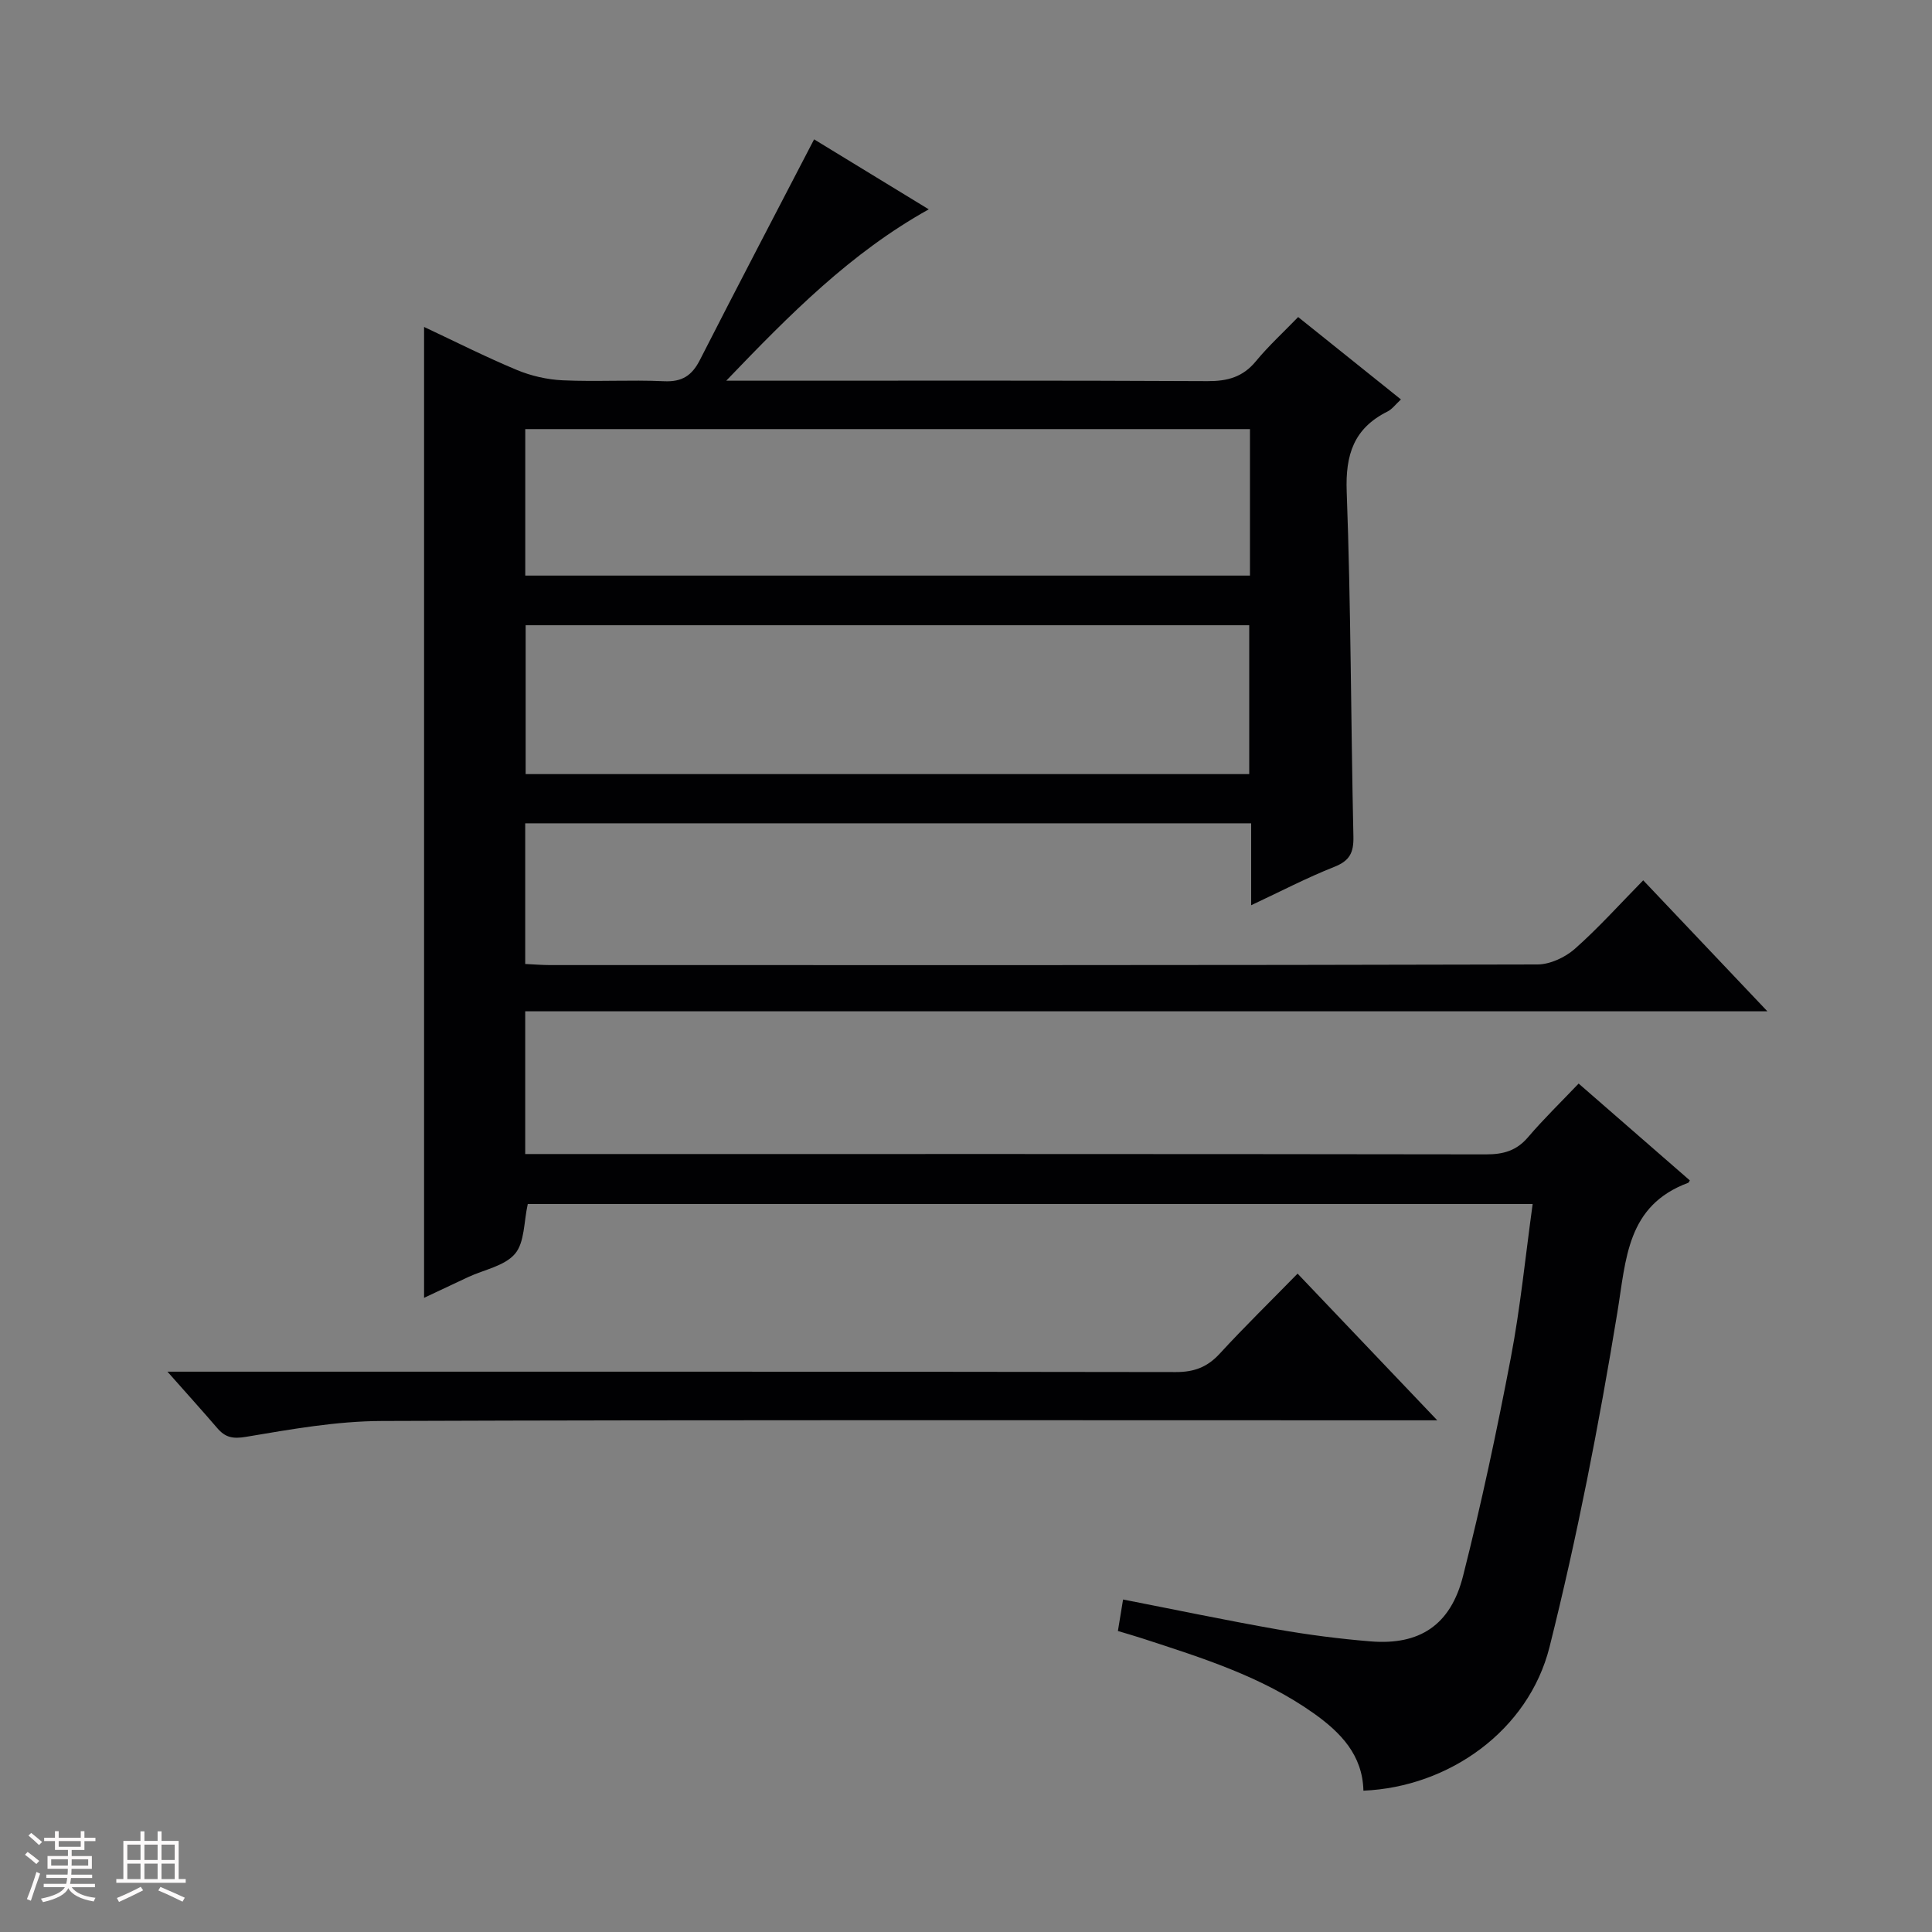 <svg enable-background="new 0 0 400 400" viewBox="0 0 400 400" xmlns="http://www.w3.org/2000/svg"><rect x="0" y="0" width="400" height="400" fill="#808080" stroke="none"/><path d="m5.17 384 .55-.58c.85.61 1.65 1.24 2.4 1.87l-.59.64c-.83-.73-1.62-1.38-2.36-1.93m1.22 9.53-.82-.34c.71-1.76 1.37-3.64 1.98-5.63.24.13.5.25.76.36-.6 1.67-1.24 3.54-1.92 5.61m-.5-13.5.57-.54c.56.44 1.31 1.06 2.26 1.87l-.64.64c-.68-.66-1.41-1.32-2.19-1.97m3.25.46h2.24v-1.36h.77v1.36h4.57v-1.36h.76v1.36h2.28v.69h-2.28v1.84h-2.64v1.26h4.18v2.64h-4.21c0 .45-.02.86-.05 1.21h4.32v.69h-4.38c-.04.34-.1.75-.19 1.22h5.15v.69h-4.82c.87 1.19 2.51 1.92 4.93 2.19-.17.31-.3.57-.37.76-2.77-.49-4.52-1.41-5.26-2.76-.56 1.26-2.3 2.23-5.24 2.9-.12-.24-.26-.48-.43-.72 2.73-.55 4.38-1.34 4.96-2.38h-4.38v-.69h4.65c.1-.38.17-.79.21-1.22h-4.32v-.69h4.4c.03-.34.05-.75.05-1.21h-4.2v-2.64h4.23v-1.26h-2.69v-1.84h-2.24zm1.46 4.46v1.29h3.45c.01-.4.02-.57.01-.53v-.32-.45h-3.46zm1.55-2.59h4.57v-1.19h-4.57zm6.11 2.59h-3.42v.77c-.01.19-.01.37-.02.53h3.44z" fill="#fcfafa"/><path d="m32.63 379.16h.82v1.98h3.54v7.89h1.46v.78h-14.37v-.78h1.46v-7.89h3.54v-1.98h.82v1.98h2.73zm-3.49 11.48.5.73c-1.61.82-3.28 1.63-5 2.41-.13-.27-.28-.55-.44-.82 1.75-.72 3.4-1.49 4.94-2.32m-2.78-5.55h2.73v-3.18h-2.73zm0 3.95h2.73v-3.2h-2.73zm3.54-3.95h2.73v-3.18h-2.73zm0 3.95h2.73v-3.2h-2.73zm7.89 4.68c-1.84-.92-3.51-1.7-5.02-2.32l.45-.73c1.89.8 3.57 1.55 5.04 2.23zm-1.62-11.81h-2.73v3.18h2.73zm-2.73 7.13h2.73v-3.2h-2.73z" fill="#fcfafa"/><g fill="#010103"><path d="m168.55 28.85c7.11 4.34 15.18 9.27 23.74 14.49-16.14 9-28.62 21.6-41.93 35.48h6.66c31 0 61.99-.07 92.99.09 4.15.02 7.32-.85 10.01-4.12 2.62-3.18 5.69-5.98 8.75-9.15 7.33 5.88 14.17 11.36 21.28 17.06-1.12 1.03-1.83 2.03-2.8 2.51-6.95 3.47-8.72 8.92-8.43 16.59.88 23.79.86 47.61 1.39 71.42.07 3.33-.78 5-3.97 6.26-5.66 2.24-11.08 5.07-17.2 7.94 0-6.04 0-11.31 0-16.96-50.24 0-100.11 0-150.3 0v29.12c1.89.09 3.51.23 5.12.23 68.16.01 136.31.05 204.47-.13 2.6-.01 5.71-1.46 7.71-3.22 4.85-4.28 9.19-9.13 14.17-14.2 8.48 8.95 16.62 17.53 25.71 27.12-86.51 0-171.68 0-257.18 0v29.55h5.45c64.49 0 128.98-.03 193.47.07 3.61.01 6.33-.76 8.72-3.57 3.22-3.78 6.81-7.25 10.46-11.09 8.05 7.01 15.54 13.54 23.02 20.05-.15.24-.21.44-.32.49-12.75 4.73-12.86 15.75-14.69 26.89-3.81 23.22-8.31 46.39-14.03 69.2-4.35 17.36-20.87 29.03-38.54 29.77-.17-7.4-4.73-12.07-10.31-16.03-10.74-7.62-23.15-11.48-35.48-15.5-1.57-.51-3.15-.96-5.04-1.53.36-2.19.7-4.24 1.07-6.52 10.91 2.13 21.4 4.33 31.96 6.19 6.37 1.12 12.82 1.95 19.27 2.48 10.13.83 16.58-3.33 19.16-13.54 3.79-14.94 7-30.05 9.89-45.19 1.98-10.39 3.02-20.97 4.52-31.82-69.89 0-139.11 0-208.05 0-.83 3.68-.63 7.93-2.64 10.3-2.14 2.53-6.38 3.28-9.69 4.82-3.14 1.46-6.26 2.94-9.14 4.3 0-66.96 0-133.74 0-201.01 6.31 2.96 12.65 6.17 19.19 8.9 2.97 1.24 6.31 2 9.52 2.15 6.98.32 14-.13 20.99.19 3.72.17 5.75-1.17 7.39-4.37 7.76-15.22 15.69-30.35 23.66-45.71zm90.09 100.6c-50.03 0-99.77 0-149.81 0v30.82h149.81c0-10.41 0-20.48 0-30.82zm.15-40.61c-50.28 0-100.13 0-150.04 0v30.33h150.04c0-10.22 0-20.03 0-30.33z"/><path d="m268.65 263.69c9.74 10.23 18.89 19.84 28.92 30.37-2.89 0-4.78 0-6.67 0-70.62 0-141.25-.12-211.87.14-9.38.03-18.8 1.72-28.09 3.28-2.78.47-4.31.12-5.97-1.82-3.13-3.65-6.37-7.22-10.3-11.67h5.9c67.62 0 135.25-.03 202.87.08 3.82.01 6.54-1.03 9.11-3.83 5.06-5.51 10.43-10.74 16.1-16.55z"/></g></svg>